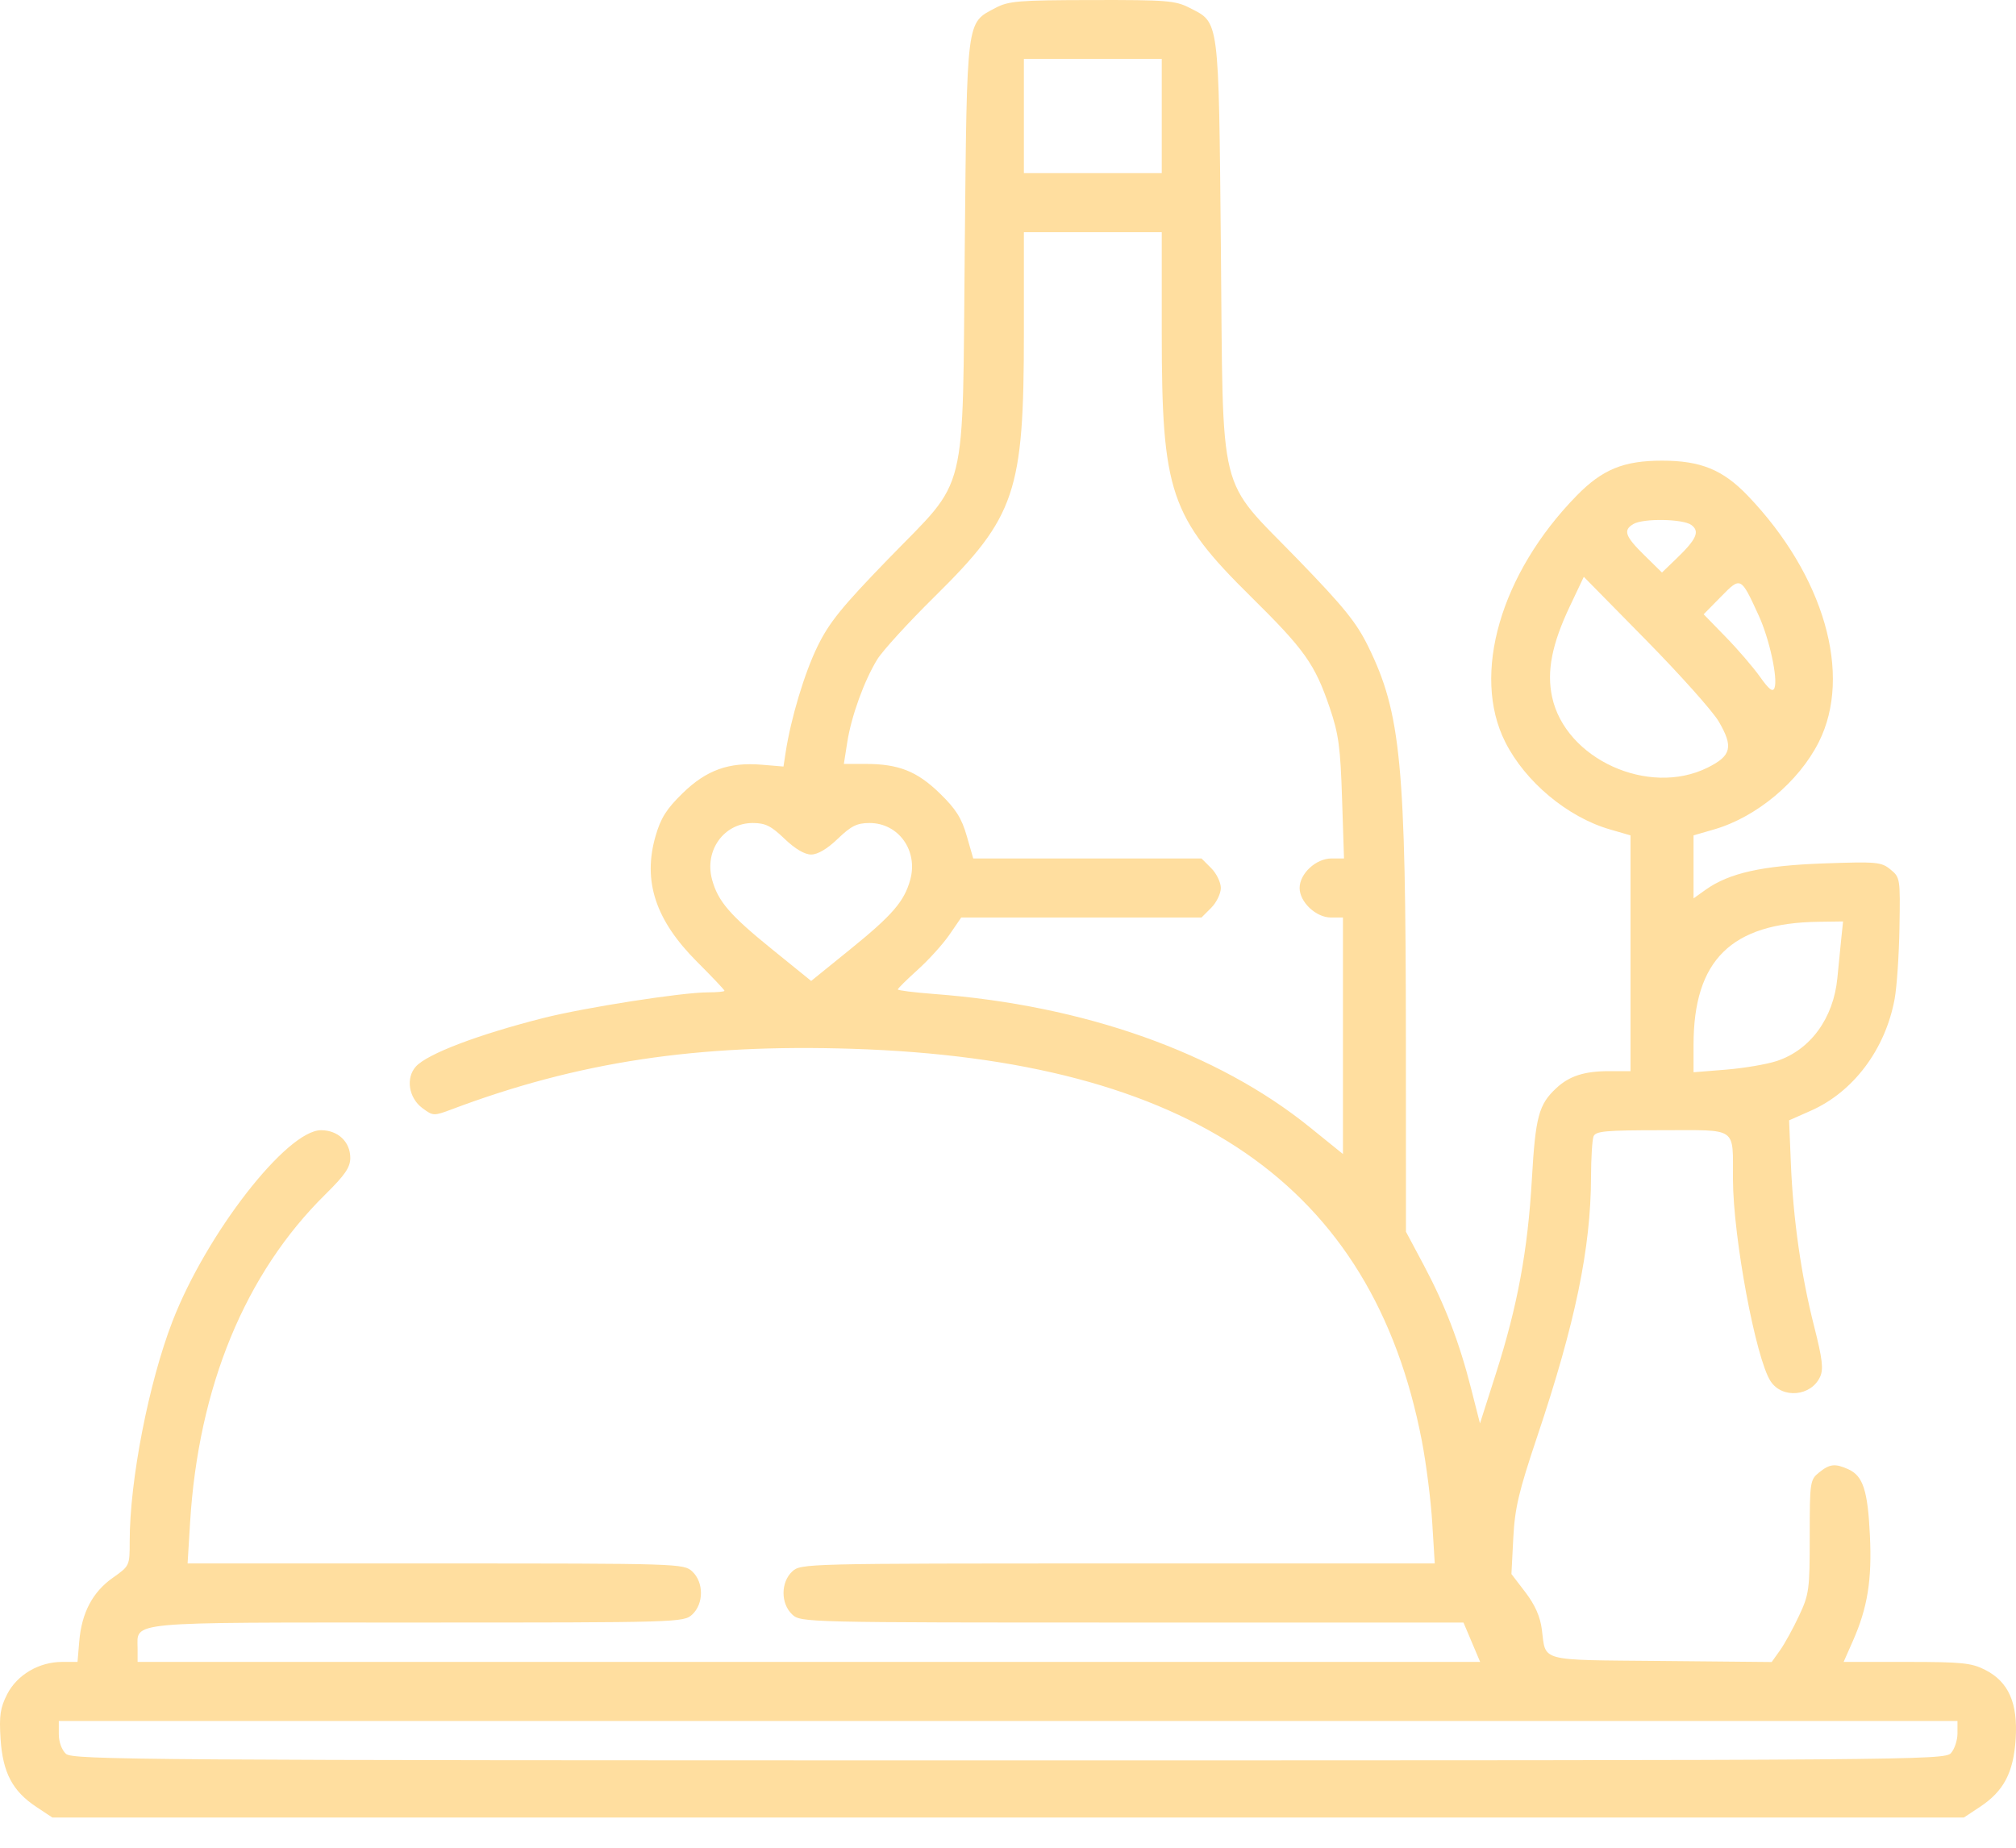 <svg width="60" height="55" viewBox="0 0 60 55" fill="none" xmlns="http://www.w3.org/2000/svg">
<path fill-rule="evenodd" clip-rule="evenodd" d="M29.625 0.237C28.754 0.697 28.78 0.492 28.713 7.381C28.639 14.972 28.841 14.157 26.425 16.65C25.052 18.067 24.679 18.528 24.332 19.238C23.942 20.035 23.538 21.382 23.382 22.397L23.318 22.817L22.673 22.763C21.689 22.682 21.026 22.92 20.316 23.611C19.836 24.079 19.666 24.349 19.511 24.885C19.124 26.227 19.508 27.391 20.744 28.627C21.194 29.077 21.563 29.467 21.563 29.492C21.563 29.518 21.339 29.539 21.064 29.539C20.286 29.54 17.401 29.991 16.17 30.303C14.224 30.797 12.719 31.369 12.378 31.746C12.07 32.086 12.162 32.68 12.57 32.983C12.891 33.221 12.908 33.222 13.449 33.019C17.201 31.606 20.752 31.07 25.373 31.219C35.431 31.543 40.847 35.272 42.316 42.884C42.446 43.559 42.586 44.657 42.626 45.324L42.701 46.538H33.268C23.936 46.538 23.832 46.541 23.578 46.777C23.233 47.098 23.233 47.736 23.578 48.057C23.832 48.294 23.934 48.297 33.695 48.297H43.556L43.804 48.883L44.052 49.469H24.073H4.095V49.077C4.095 48.253 3.632 48.297 12.435 48.297C20.234 48.297 20.35 48.293 20.603 48.057C20.948 47.736 20.948 47.098 20.603 46.777C20.35 46.542 20.231 46.538 12.964 46.538H5.583L5.657 45.324C5.904 41.284 7.297 37.903 9.683 35.553C10.27 34.974 10.425 34.747 10.425 34.466C10.425 33.989 10.059 33.642 9.556 33.642C8.537 33.642 6.143 36.721 5.134 39.328C4.426 41.158 3.86 44.066 3.86 45.877C3.86 46.608 3.859 46.611 3.354 46.967C2.757 47.388 2.431 48.005 2.359 48.853L2.307 49.469H1.848C1.161 49.469 0.508 49.853 0.213 50.431C0.006 50.837 -0.027 51.065 0.017 51.763C0.082 52.764 0.372 53.316 1.082 53.785L1.557 54.1H30.004H58.45L58.926 53.785C59.635 53.316 59.926 52.764 59.99 51.763C60.059 50.692 59.78 50.061 59.081 49.705C58.675 49.498 58.391 49.469 56.745 49.469H54.87L55.142 48.853C55.583 47.855 55.716 47.035 55.652 45.7C55.588 44.367 55.447 43.934 55.015 43.737C54.617 43.556 54.456 43.573 54.138 43.831C53.87 44.048 53.861 44.111 53.861 45.736C53.861 47.32 53.843 47.456 53.542 48.097C53.367 48.471 53.113 48.934 52.976 49.125L52.729 49.472L49.439 49.441C45.76 49.407 46.013 49.474 45.888 48.501C45.838 48.117 45.686 47.774 45.4 47.398L44.983 46.853L45.038 45.787C45.084 44.889 45.197 44.41 45.756 42.744C46.886 39.377 47.348 37.143 47.352 35.029C47.354 34.47 47.387 33.929 47.426 33.828C47.487 33.669 47.778 33.642 49.464 33.642C51.749 33.642 51.569 33.517 51.576 35.108C51.583 36.841 52.254 40.437 52.696 41.114C53.043 41.644 53.904 41.566 54.17 40.981C54.274 40.753 54.239 40.453 53.993 39.484C53.606 37.964 53.369 36.3 53.3 34.638L53.247 33.348L53.889 33.064C55.158 32.505 56.11 31.237 56.387 29.741C56.453 29.382 56.519 28.421 56.532 27.605C56.557 26.15 56.552 26.116 56.264 25.881C55.991 25.657 55.859 25.645 54.272 25.701C52.451 25.766 51.463 25.986 50.765 26.483L50.403 26.741V25.803V24.866L51.024 24.686C52.279 24.32 53.536 23.27 54.131 22.088C55.139 20.085 54.287 17.125 52.02 14.758C51.278 13.982 50.617 13.712 49.465 13.712C48.323 13.712 47.689 13.972 46.926 14.752C44.659 17.069 43.787 20.078 44.799 22.088C45.394 23.27 46.65 24.32 47.906 24.686L48.527 24.866V28.375V31.884H47.89C47.154 31.884 46.706 32.028 46.318 32.39C45.796 32.875 45.698 33.241 45.592 35.091C45.47 37.222 45.166 38.867 44.525 40.874L44.047 42.37L43.779 41.318C43.428 39.943 43.01 38.853 42.367 37.645L41.844 36.664L41.842 30.962C41.838 22.713 41.697 21.233 40.718 19.238C40.371 18.53 39.993 18.063 38.624 16.65C36.208 14.157 36.409 14.972 36.336 7.381C36.268 0.469 36.297 0.689 35.399 0.231C34.979 0.017 34.715 -0.004 32.5 0.001C30.307 0.005 30.018 0.029 29.625 0.237ZM34.576 3.454V5.154H32.524H30.473V3.454V1.754H32.524H34.576V3.454ZM34.576 9.907C34.576 14.652 34.823 15.384 37.226 17.757C38.83 19.339 39.134 19.768 39.575 21.066C39.84 21.845 39.893 22.237 39.942 23.765L40 25.553H39.627C39.167 25.553 38.679 26.005 38.679 26.432C38.679 26.851 39.167 27.311 39.612 27.311H39.969V30.831V34.351L38.987 33.557C36.234 31.33 32.274 29.924 27.799 29.587C27.206 29.542 26.721 29.481 26.721 29.452C26.721 29.423 26.987 29.16 27.312 28.867C27.637 28.575 28.062 28.105 28.256 27.824L28.608 27.311H32.183H35.759L36.047 27.023C36.205 26.865 36.334 26.599 36.334 26.432C36.334 26.265 36.205 25.999 36.047 25.841L35.759 25.553H32.362H28.965L28.771 24.879C28.619 24.35 28.446 24.078 27.971 23.616C27.293 22.956 26.744 22.739 25.758 22.739H25.115L25.216 22.094C25.338 21.317 25.716 20.271 26.106 19.632C26.263 19.375 27.034 18.53 27.818 17.757C30.226 15.383 30.473 14.653 30.473 9.907V6.912H32.524H34.576V9.907ZM50.337 15.626C50.598 15.818 50.495 16.05 49.884 16.637L49.463 17.042L48.937 16.525C48.364 15.963 48.3 15.78 48.615 15.597C48.913 15.424 50.087 15.444 50.337 15.626ZM51.152 21.475C51.596 22.234 51.532 22.497 50.818 22.851C49.065 23.72 46.589 22.592 46.193 20.745C46.029 19.982 46.188 19.172 46.72 18.05L47.137 17.17L48.983 19.046C49.998 20.078 50.975 21.171 51.152 21.475ZM52.344 18.325C52.662 19.02 52.919 20.201 52.812 20.479C52.761 20.611 52.648 20.523 52.38 20.145C52.18 19.863 51.721 19.329 51.36 18.959L50.704 18.285L51.219 17.761C51.811 17.158 51.809 17.158 52.344 18.325ZM23.349 24.967C23.663 25.268 23.946 25.436 24.142 25.436C24.338 25.436 24.621 25.268 24.934 24.967C25.334 24.583 25.506 24.498 25.88 24.498C26.742 24.498 27.33 25.319 27.09 26.188C26.913 26.832 26.559 27.241 25.305 28.257L24.142 29.199L22.979 28.257C21.724 27.241 21.371 26.832 21.194 26.188C20.954 25.319 21.542 24.498 22.404 24.498C22.778 24.498 22.95 24.583 23.349 24.967ZM54.801 27.927C54.772 28.201 54.719 28.732 54.684 29.108C54.57 30.309 53.879 31.256 52.875 31.584C52.579 31.681 51.902 31.796 51.37 31.839L50.403 31.917V31.105C50.403 28.579 51.525 27.473 54.123 27.438L54.853 27.428L54.801 27.927ZM58.258 51.599C58.258 51.804 58.17 52.067 58.063 52.185C57.877 52.392 56.851 52.4 30.024 52.4C4.278 52.4 2.163 52.385 1.964 52.206C1.838 52.091 1.75 51.851 1.75 51.62V51.227H30.004H58.258V51.599Z" fill="#FFDE9F"/>
</svg>
